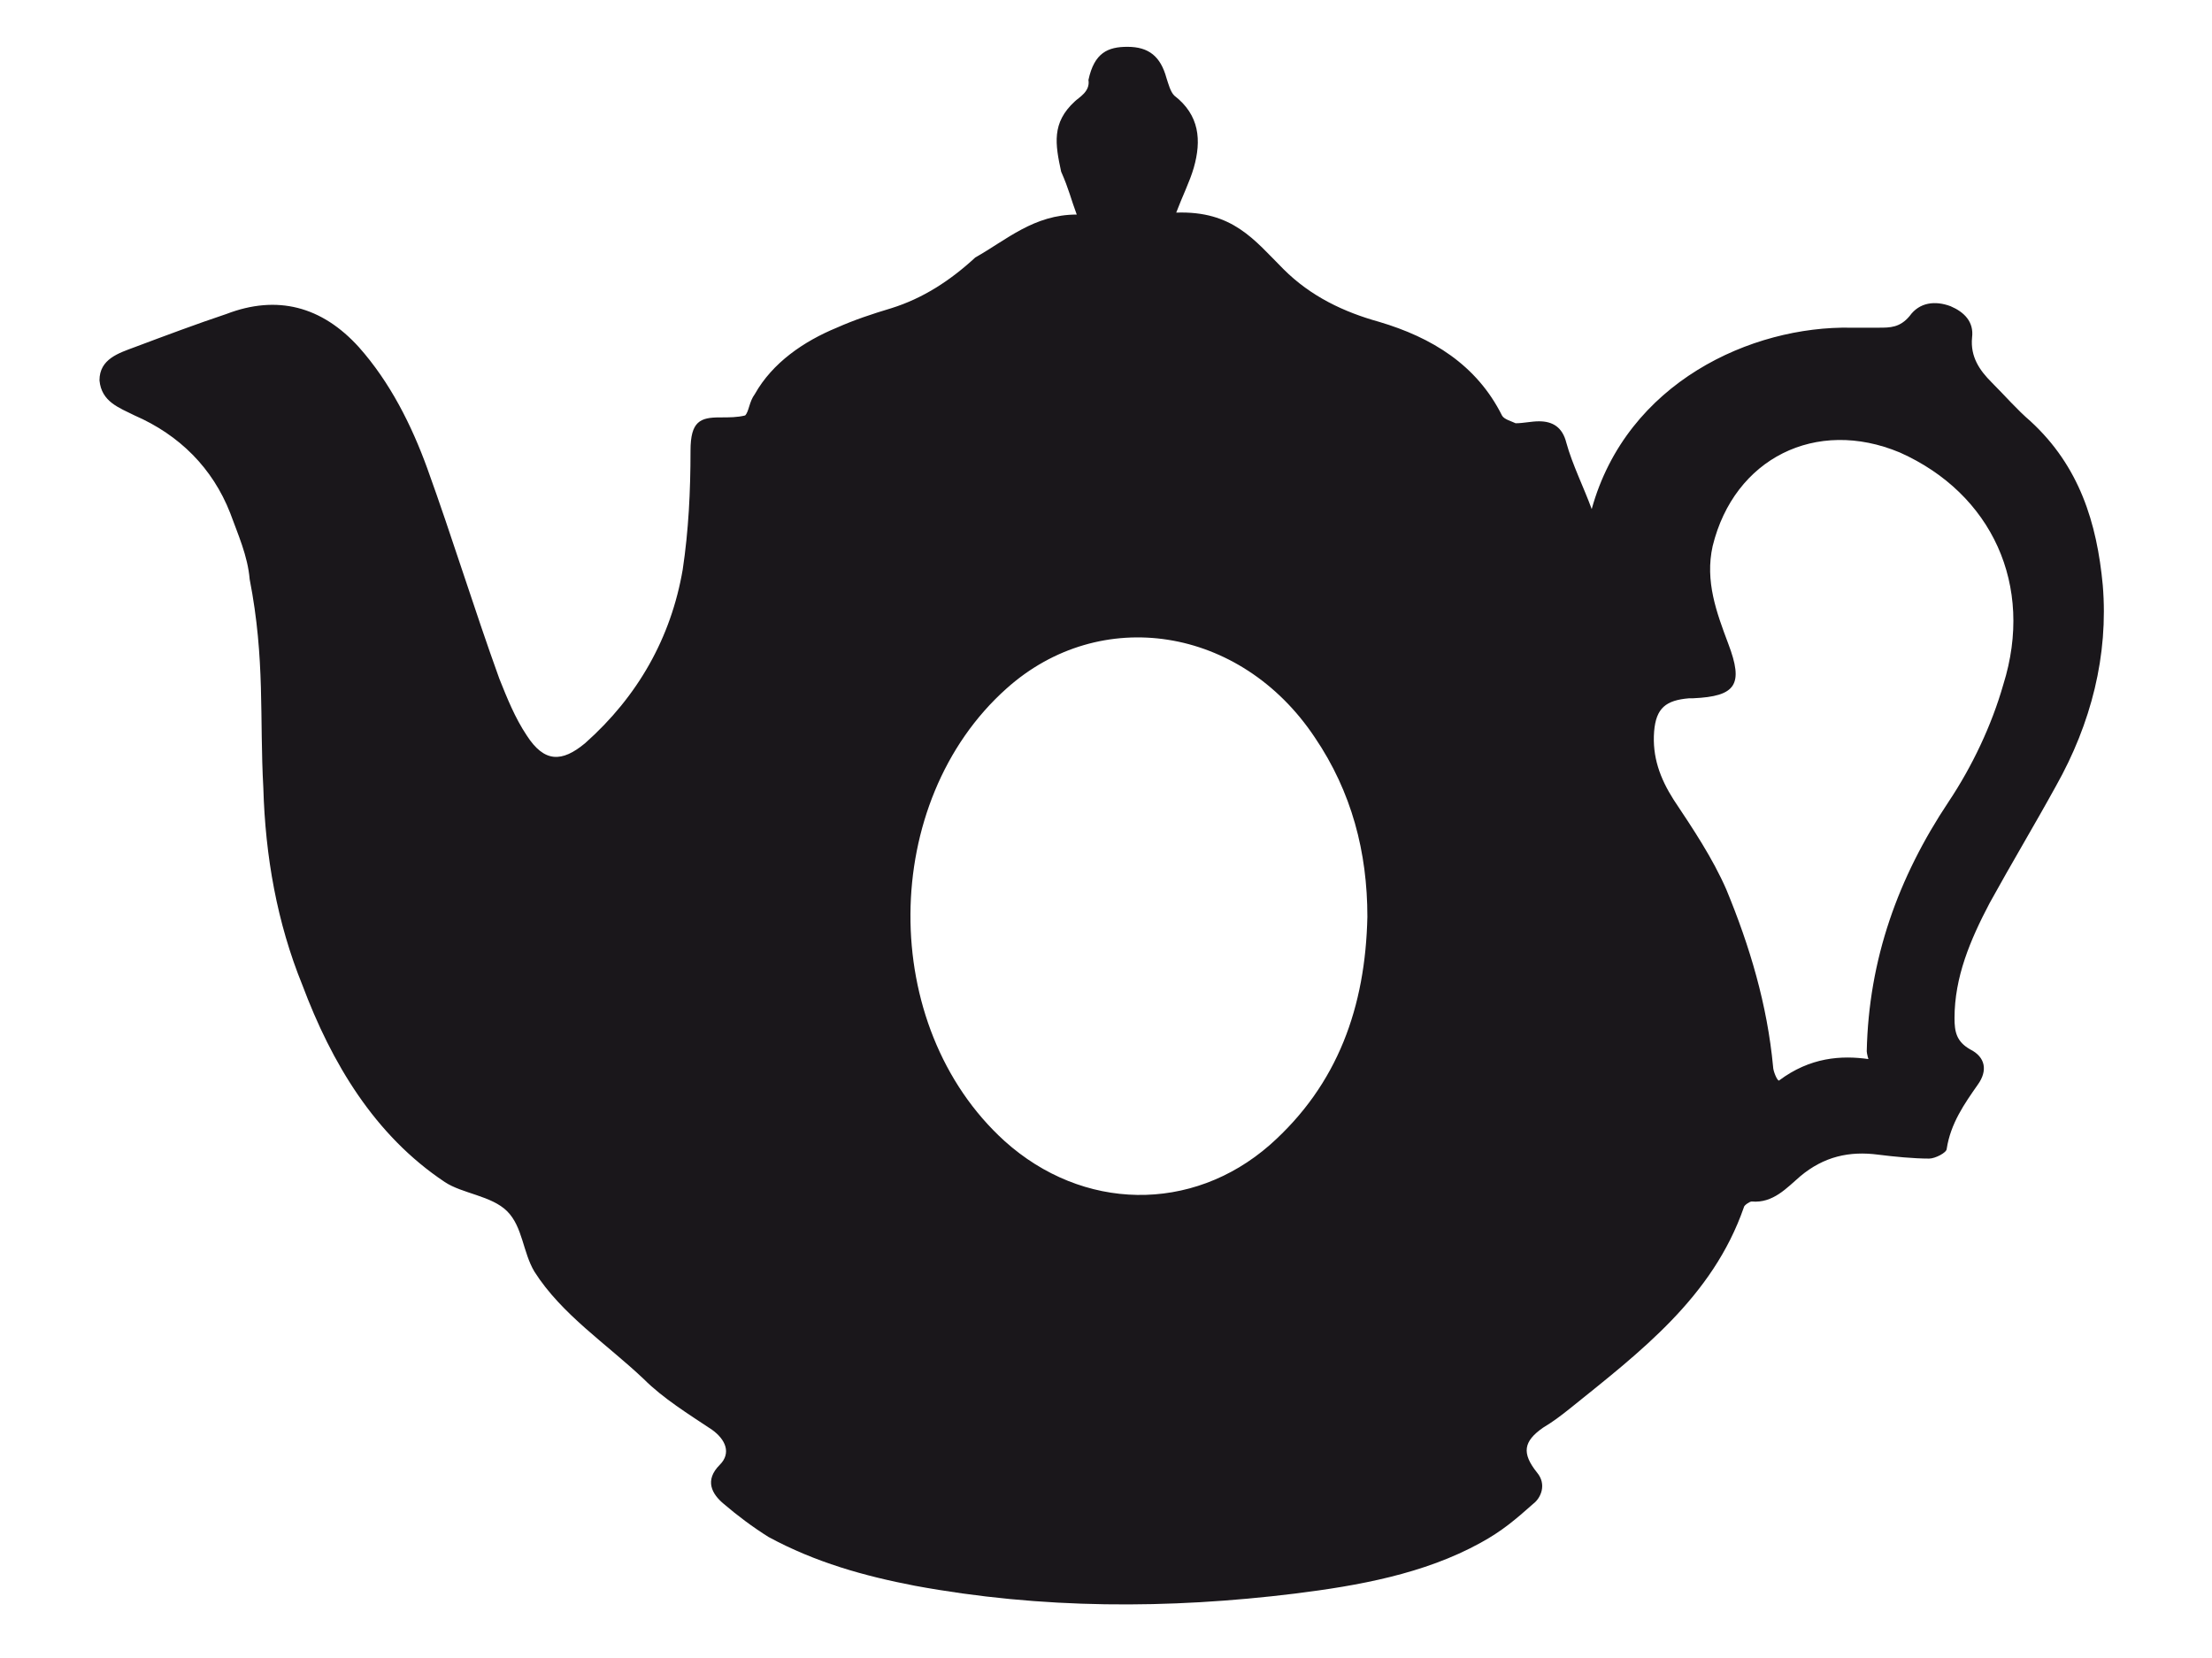 <?xml version="1.0" encoding="utf-8"?>
<!-- Generator: Adobe Illustrator 23.1.0, SVG Export Plug-In . SVG Version: 6.00 Build 0)  -->
<svg version="1.1" id="Layer_1" xmlns="http://www.w3.org/2000/svg" xmlns:xlink="http://www.w3.org/1999/xlink" x="0px" y="0px"
	 viewBox="0 0 113.4 85" style="enable-background:new 0 0 113.4 85;" xml:space="preserve">
<style type="text/css">
	.st0{fill:#1A171B;}
</style>
<path class="st0" d="M55.2,11c-0.3-0.8-0.4-1.3-0.8-2.2c-0.3-1.4-0.5-2.5,0.7-3.6c0.2-0.2,0.8-0.5,0.7-1.1c0.3-1.4,1-1.7,2-1.7
	c1.1,0,1.7,0.5,2,1.6c0.1,0.3,0.2,0.7,0.4,0.9c1.3,1,1.4,2.3,1,3.7c-0.2,0.7-0.6,1.5-0.9,2.3c2.9-0.1,4,1.4,5.5,2.9
	c1.4,1.4,3.1,2.2,4.9,2.7c2.7,0.8,5,2.2,6.3,4.8c0.1,0.2,0.5,0.3,0.7,0.4c0.4,0,0.8-0.1,1.2-0.1c0.7,0,1.2,0.3,1.4,1.1
	c0.3,1.1,0.9,2.3,1.3,3.4c1.8-6.5,8.2-9.4,13.3-9.3c0.5,0,1,0,1.4,0c0.6,0,1.1,0,1.6-0.6c0.5-0.7,1.3-0.8,2.1-0.5
	c0.7,0.3,1.2,0.8,1.1,1.6c-0.1,1,0.4,1.7,1,2.3c0.7,0.7,1.3,1.4,2,2c2.5,2.3,3.4,5.2,3.7,8.4c0.3,3.6-0.6,7.1-2.4,10.3
	c-1.1,2-2.3,4-3.4,6c-1,1.9-1.8,3.8-1.8,5.9c0,0.7,0.1,1.2,0.8,1.6c0.8,0.4,0.9,1.1,0.4,1.8c-0.7,1-1.4,2-1.6,3.3
	c0,0.2-0.6,0.5-0.9,0.5c-0.8,0-1.8-0.1-2.6-0.2c-1.5-0.2-2.8,0.1-4,1.1c-0.7,0.6-1.4,1.4-2.5,1.3c-0.1,0-0.4,0.2-0.4,0.3
	c-1.6,4.6-5.3,7.4-8.9,10.3c-0.5,0.4-0.9,0.7-1.4,1c-1,0.7-1.1,1.3-0.3,2.3c0.5,0.6,0.2,1.3-0.2,1.6c-0.9,0.8-1.6,1.4-2.7,2
	c-2.9,1.6-6.3,2.2-9.5,2.6c-6.5,0.8-13,0.8-19.5-0.4c-2.6-0.5-5.1-1.2-7.5-2.5c-0.8-0.5-1.6-1.1-2.3-1.7c-0.6-0.5-1-1.2-0.2-2
	c0.6-0.6,0.3-1.3-0.4-1.8c-1.2-0.8-2.5-1.6-3.5-2.6c-1.9-1.8-4.2-3.3-5.6-5.5c-0.6-1-0.6-2.3-1.4-3.1c-0.8-0.8-2.3-0.9-3.2-1.5
	c-3.6-2.4-5.8-6.1-7.3-10.1c-1.3-3.2-1.9-6.6-2-10.1c-0.2-3.6,0.1-6.6-0.7-10.7c-0.1-1.2-0.6-2.3-1-3.4c-0.9-2.3-2.6-4-4.9-5
	c-0.8-0.4-1.7-0.7-1.8-1.8c0-1.1,1-1.4,1.8-1.7c1.6-0.6,3.2-1.2,4.7-1.7c2.6-1,4.9-0.4,6.8,1.7c1.6,1.8,2.7,4,3.5,6.2
	c1.3,3.6,2.4,7.2,3.7,10.8c0.4,1,0.8,2,1.4,2.9c0.9,1.4,1.8,1.4,3,0.4c2.7-2.4,4.4-5.4,5-8.9c0.3-2,0.4-4,0.4-6.1
	c0-1.5,0.5-1.7,1.5-1.7c0.5,0,0.9,0,1.3-0.1c0.2-0.2,0.2-0.7,0.5-1.1c0.9-1.6,2.5-2.7,4.2-3.4c0.9-0.4,1.8-0.7,2.8-1
	c1.6-0.5,3-1.4,4.3-2.6C51.6,12.3,53,11,55.2,11z M70.1,47c0-3.3-0.8-6.4-2.7-9.2c-3.8-5.7-11-6.8-15.8-2.5
	c-6.5,5.8-6.6,17.3-0.1,23.2c4,3.6,9.6,3.7,13.6,0.2C68.6,55.6,70,51.6,70.1,47z M95.8,54.3c0,0.1-0.1-0.3-0.1-0.4
	c0.1-4.7,1.6-8.9,4.2-12.8c1.2-1.8,2.2-3.9,2.8-6c1.6-5.1-0.6-9.8-5.3-11.9c-4.3-1.8-8.5,0.3-9.6,4.8c-0.4,1.8,0.2,3.4,0.8,5
	c0.8,2.1,0.4,2.7-1.8,2.8c-0.1,0-0.1,0-0.2,0c-1.2,0.1-1.7,0.5-1.8,1.7c-0.1,1.3,0.3,2.4,1,3.5c1,1.5,2,3,2.7,4.6
	c1.2,2.9,2.1,5.9,2.4,9.1c0,0.2,0.2,0.7,0.3,0.7C92.8,54.2,94.4,54.1,95.8,54.3z"/>
</svg>
